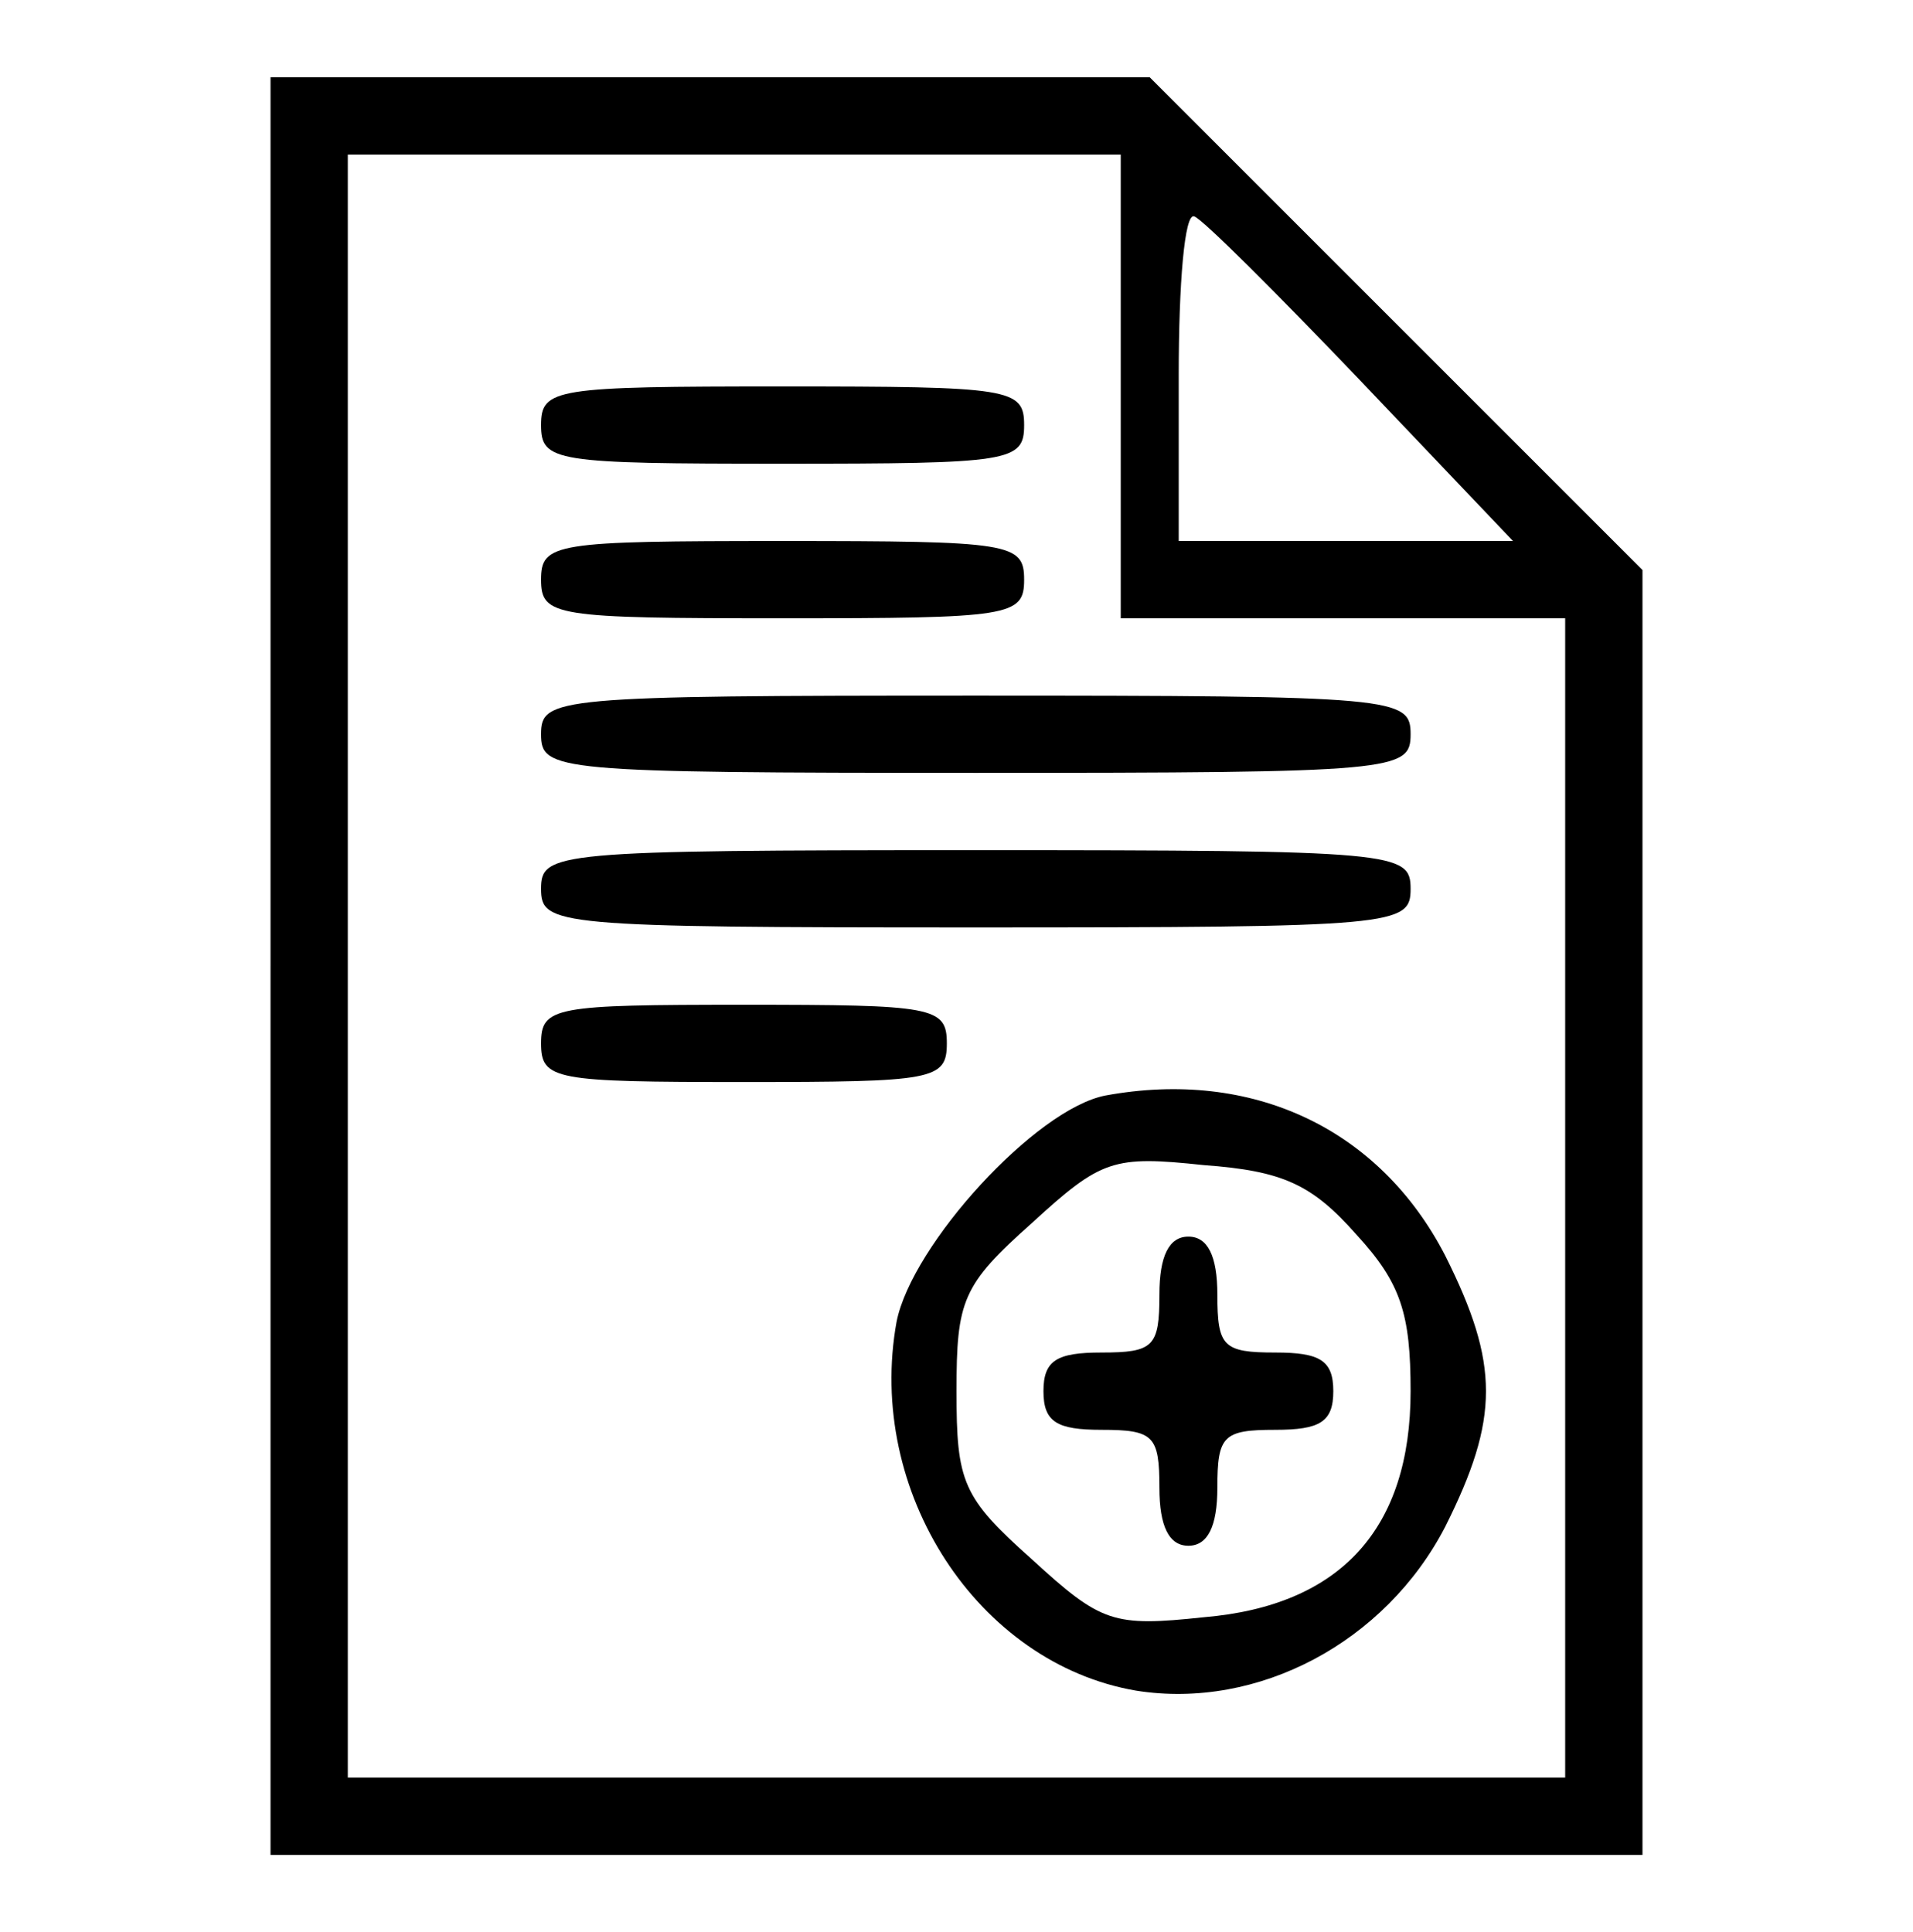 <?xml version="1.0" standalone="no"?>
<!DOCTYPE svg PUBLIC "-//W3C//DTD SVG 20010904//EN"
 "http://www.w3.org/TR/2001/REC-SVG-20010904/DTD/svg10.dtd">
<svg version="1.0" xmlns="http://www.w3.org/2000/svg"
 width="99pt" height="100pt" viewBox="0 0 99 100"
 preserveAspectRatio="xMidYMid meet">

<g transform="translate(0,100) scale(0.1,-0.1)"
fill="#000000" stroke="none">
<path d="M140 500 l0 -460 355 0 355 0 0 333 0 332 -128 128 -127 127 -228 0
-227 0 0 -460z m440 300 l0 -120 115 0 115 0 0 -300 0 -300 -315 0 -315 0 0
420 0 420 200 0 200 0 0 -120z m124 3 l79 -83 -86 0 -87 0 0 86 c0 47 3 84 8
82 4 -1 43 -40 86 -85z"/>
<path d="M280 780 c0 -19 7 -20 125 -20 118 0 125 1 125 20 0 19 -7 20 -125
20 -118 0 -125 -1 -125 -20z"/>
<path d="M280 700 c0 -19 7 -20 125 -20 118 0 125 1 125 20 0 19 -7 20 -125
20 -118 0 -125 -1 -125 -20z"/>
<path d="M280 620 c0 -19 7 -20 225 -20 218 0 225 1 225 20 0 19 -7 20 -225
20 -218 0 -225 -1 -225 -20z"/>
<path d="M280 540 c0 -19 7 -20 225 -20 218 0 225 1 225 20 0 19 -7 20 -225
20 -218 0 -225 -1 -225 -20z"/>
<path d="M280 460 c0 -19 7 -20 105 -20 98 0 105 1 105 20 0 19 -7 20 -105 20
-98 0 -105 -1 -105 -20z"/>
<path d="M572 433 c-36 -7 -100 -77 -108 -117 -16 -88 42 -177 124 -191 63
-10 129 25 160 85 28 56 28 84 0 140 -34 66 -100 97 -176 83z m130 -72 c23
-25 28 -41 28 -81 0 -71 -36 -111 -107 -117 -47 -5 -53 -3 -89 30 -36 32 -39
40 -39 87 0 47 3 55 39 87 36 33 42 35 89 30 41 -3 56 -10 79 -36z"/>
<path d="M600 330 c0 -27 -3 -30 -30 -30 -23 0 -30 -4 -30 -20 0 -16 7 -20 30
-20 27 0 30 -3 30 -30 0 -20 5 -30 15 -30 10 0 15 10 15 30 0 27 3 30 30 30
23 0 30 4 30 20 0 16 -7 20 -30 20 -27 0 -30 3 -30 30 0 20 -5 30 -15 30 -10
0 -15 -10 -15 -30z"/>
</g>
</svg>
